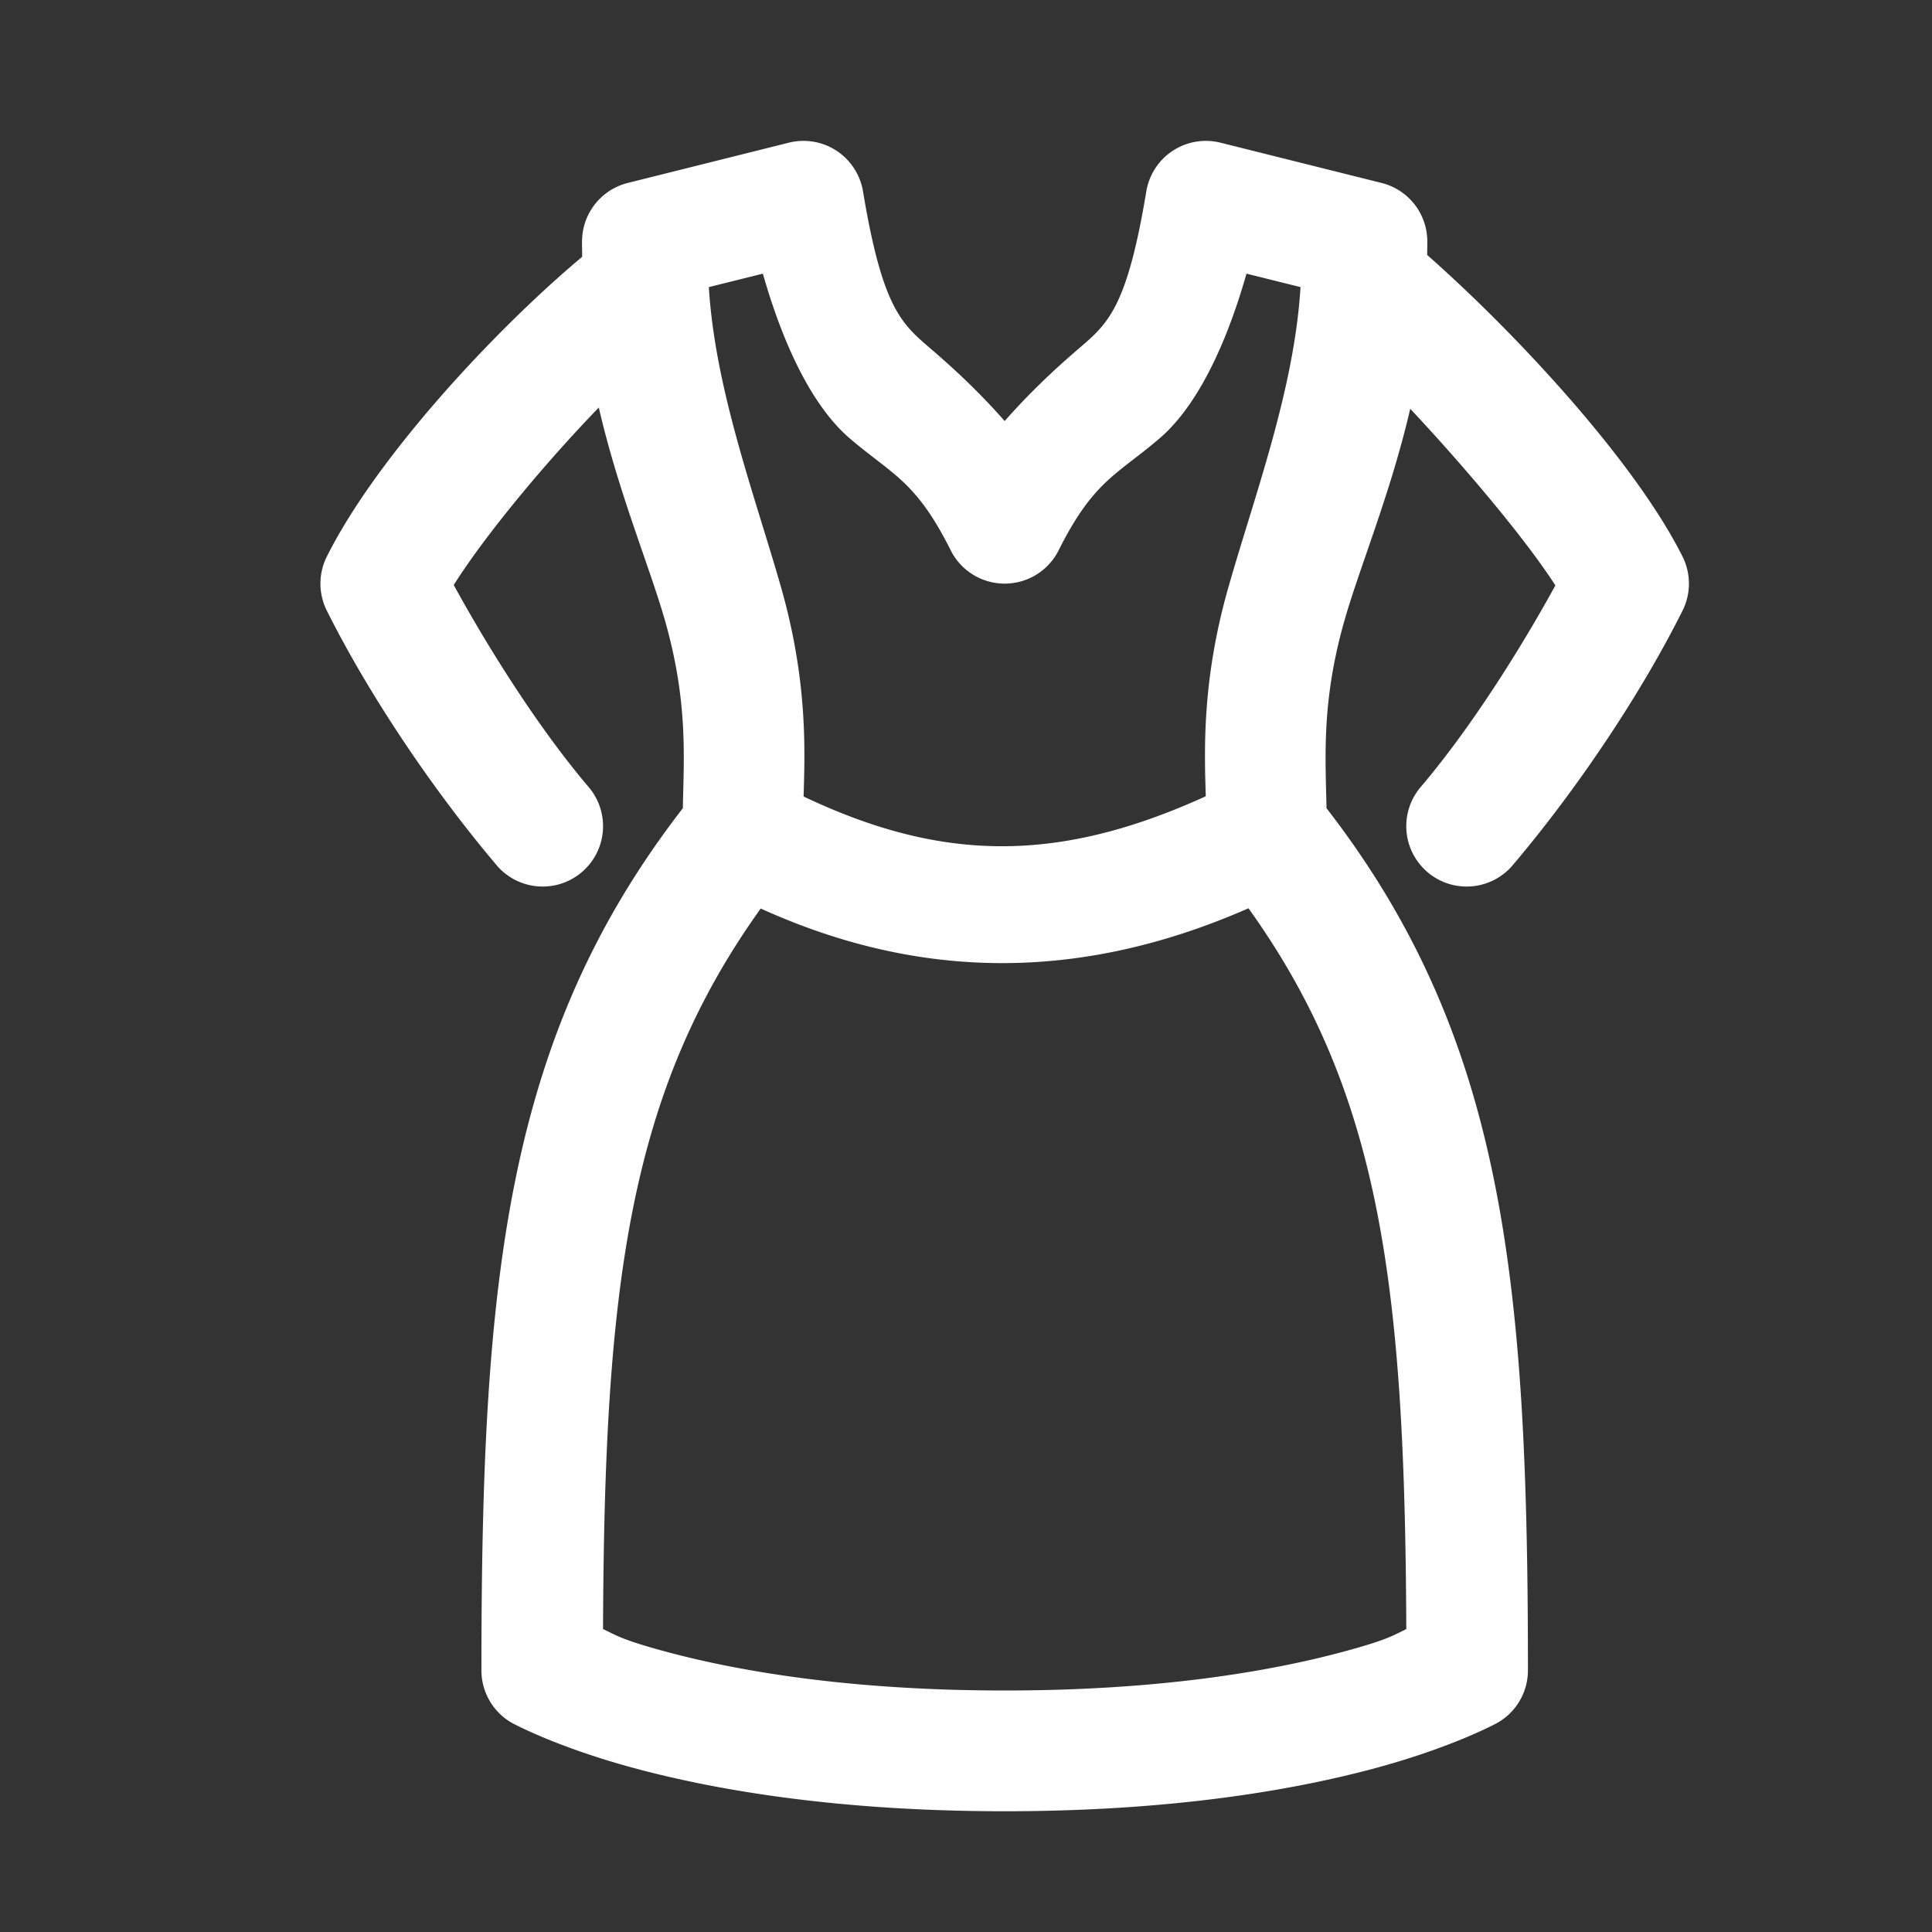﻿<?xml version="1.0" encoding="utf-8"?>
<svg xmlns="http://www.w3.org/2000/svg" viewBox="0 0 48 48" width="144" height="144">
  <rect x="0" y="0" width="48" height="48" fill="#333333" stroke="none"/>
  <path d="M19.969 3.5 A 1.5 1.5 0 0 0 19.598 3.545L15.598 4.545 A 1.5 1.5 0 0 0 14.463 5.918C14.454 6.074 14.466 6.226 14.463 6.381C12.279 8.211 9.351 11.366 8.119 13.83 A 1.5 1.5 0 0 0 8.119 15.17C9.193 17.317 10.792 19.667 12.316 21.469 A 1.5 1.5 0 1 0 14.605 19.531C13.419 18.129 12.204 16.231 11.273 14.535C12.031 13.329 13.501 11.548 14.877 10.125C15.363 12.234 16.135 14.064 16.52 15.412C17.095 17.427 16.99 18.808 16.965 20.08C12.568 25.761 11.961 31.747 11.961 41.5 A 1.5 1.5 0 0 0 12.719 42.805C12.719 42.805 13.827 43.415 15.832 43.949C17.837 44.483 20.844 45 24.961 45C29.081 45 32.09 44.483 34.094 43.949C36.098 43.415 37.203 42.803 37.203 42.803 A 1.5 1.5 0 0 0 37.961 41.5C37.961 31.747 37.354 25.761 32.957 20.08C32.932 18.808 32.829 17.427 33.404 15.412C33.787 14.071 34.551 12.252 35.037 10.156C36.443 11.656 37.93 13.434 38.643 14.545C37.712 16.238 36.501 18.132 35.316 19.531 A 1.5 1.5 0 1 0 37.605 21.469C39.131 19.667 40.729 17.317 41.803 15.17 A 1.5 1.5 0 0 0 41.803 13.83C40.614 11.452 37.648 8.264 35.459 6.336C35.456 6.196 35.467 6.059 35.459 5.918 A 1.5 1.5 0 0 0 34.324 4.545L30.324 3.545 A 1.5 1.5 0 0 0 28.48 4.754C28.012 7.567 27.556 8.014 26.859 8.611C26.425 8.984 25.711 9.607 24.961 10.461C24.211 9.607 23.497 8.984 23.062 8.611C22.366 8.014 21.91 7.567 21.441 4.754 A 1.5 1.5 0 0 0 19.969 3.5 z M 18.953 6.799C19.525 8.803 20.278 10.176 21.109 10.889C22.163 11.792 22.753 11.938 23.619 13.67 A 1.5 1.5 0 0 0 26.303 13.67C27.169 11.938 27.759 11.792 28.812 10.889C29.644 10.176 30.397 8.803 30.969 6.799L32.311 7.133C32.155 9.681 31.175 12.291 30.52 14.588C29.858 16.907 29.923 18.632 29.957 19.783C26.26 21.468 23.373 21.407 19.965 19.789C19.999 18.639 20.067 16.91 19.404 14.588C18.748 12.291 17.767 9.681 17.611 7.133L18.953 6.799 z M 31.018 22.566C34.31 27.155 34.905 31.961 34.939 40.475C34.623 40.623 34.501 40.736 33.32 41.051C31.572 41.517 28.831 42 24.961 42C21.095 42 18.353 41.517 16.604 41.051C15.422 40.736 15.3 40.621 14.982 40.473C15.017 31.964 15.612 27.159 18.9 22.572C22.829 24.355 26.823 24.408 31.018 22.566 z" fill="#FFFFFF" />
</svg>